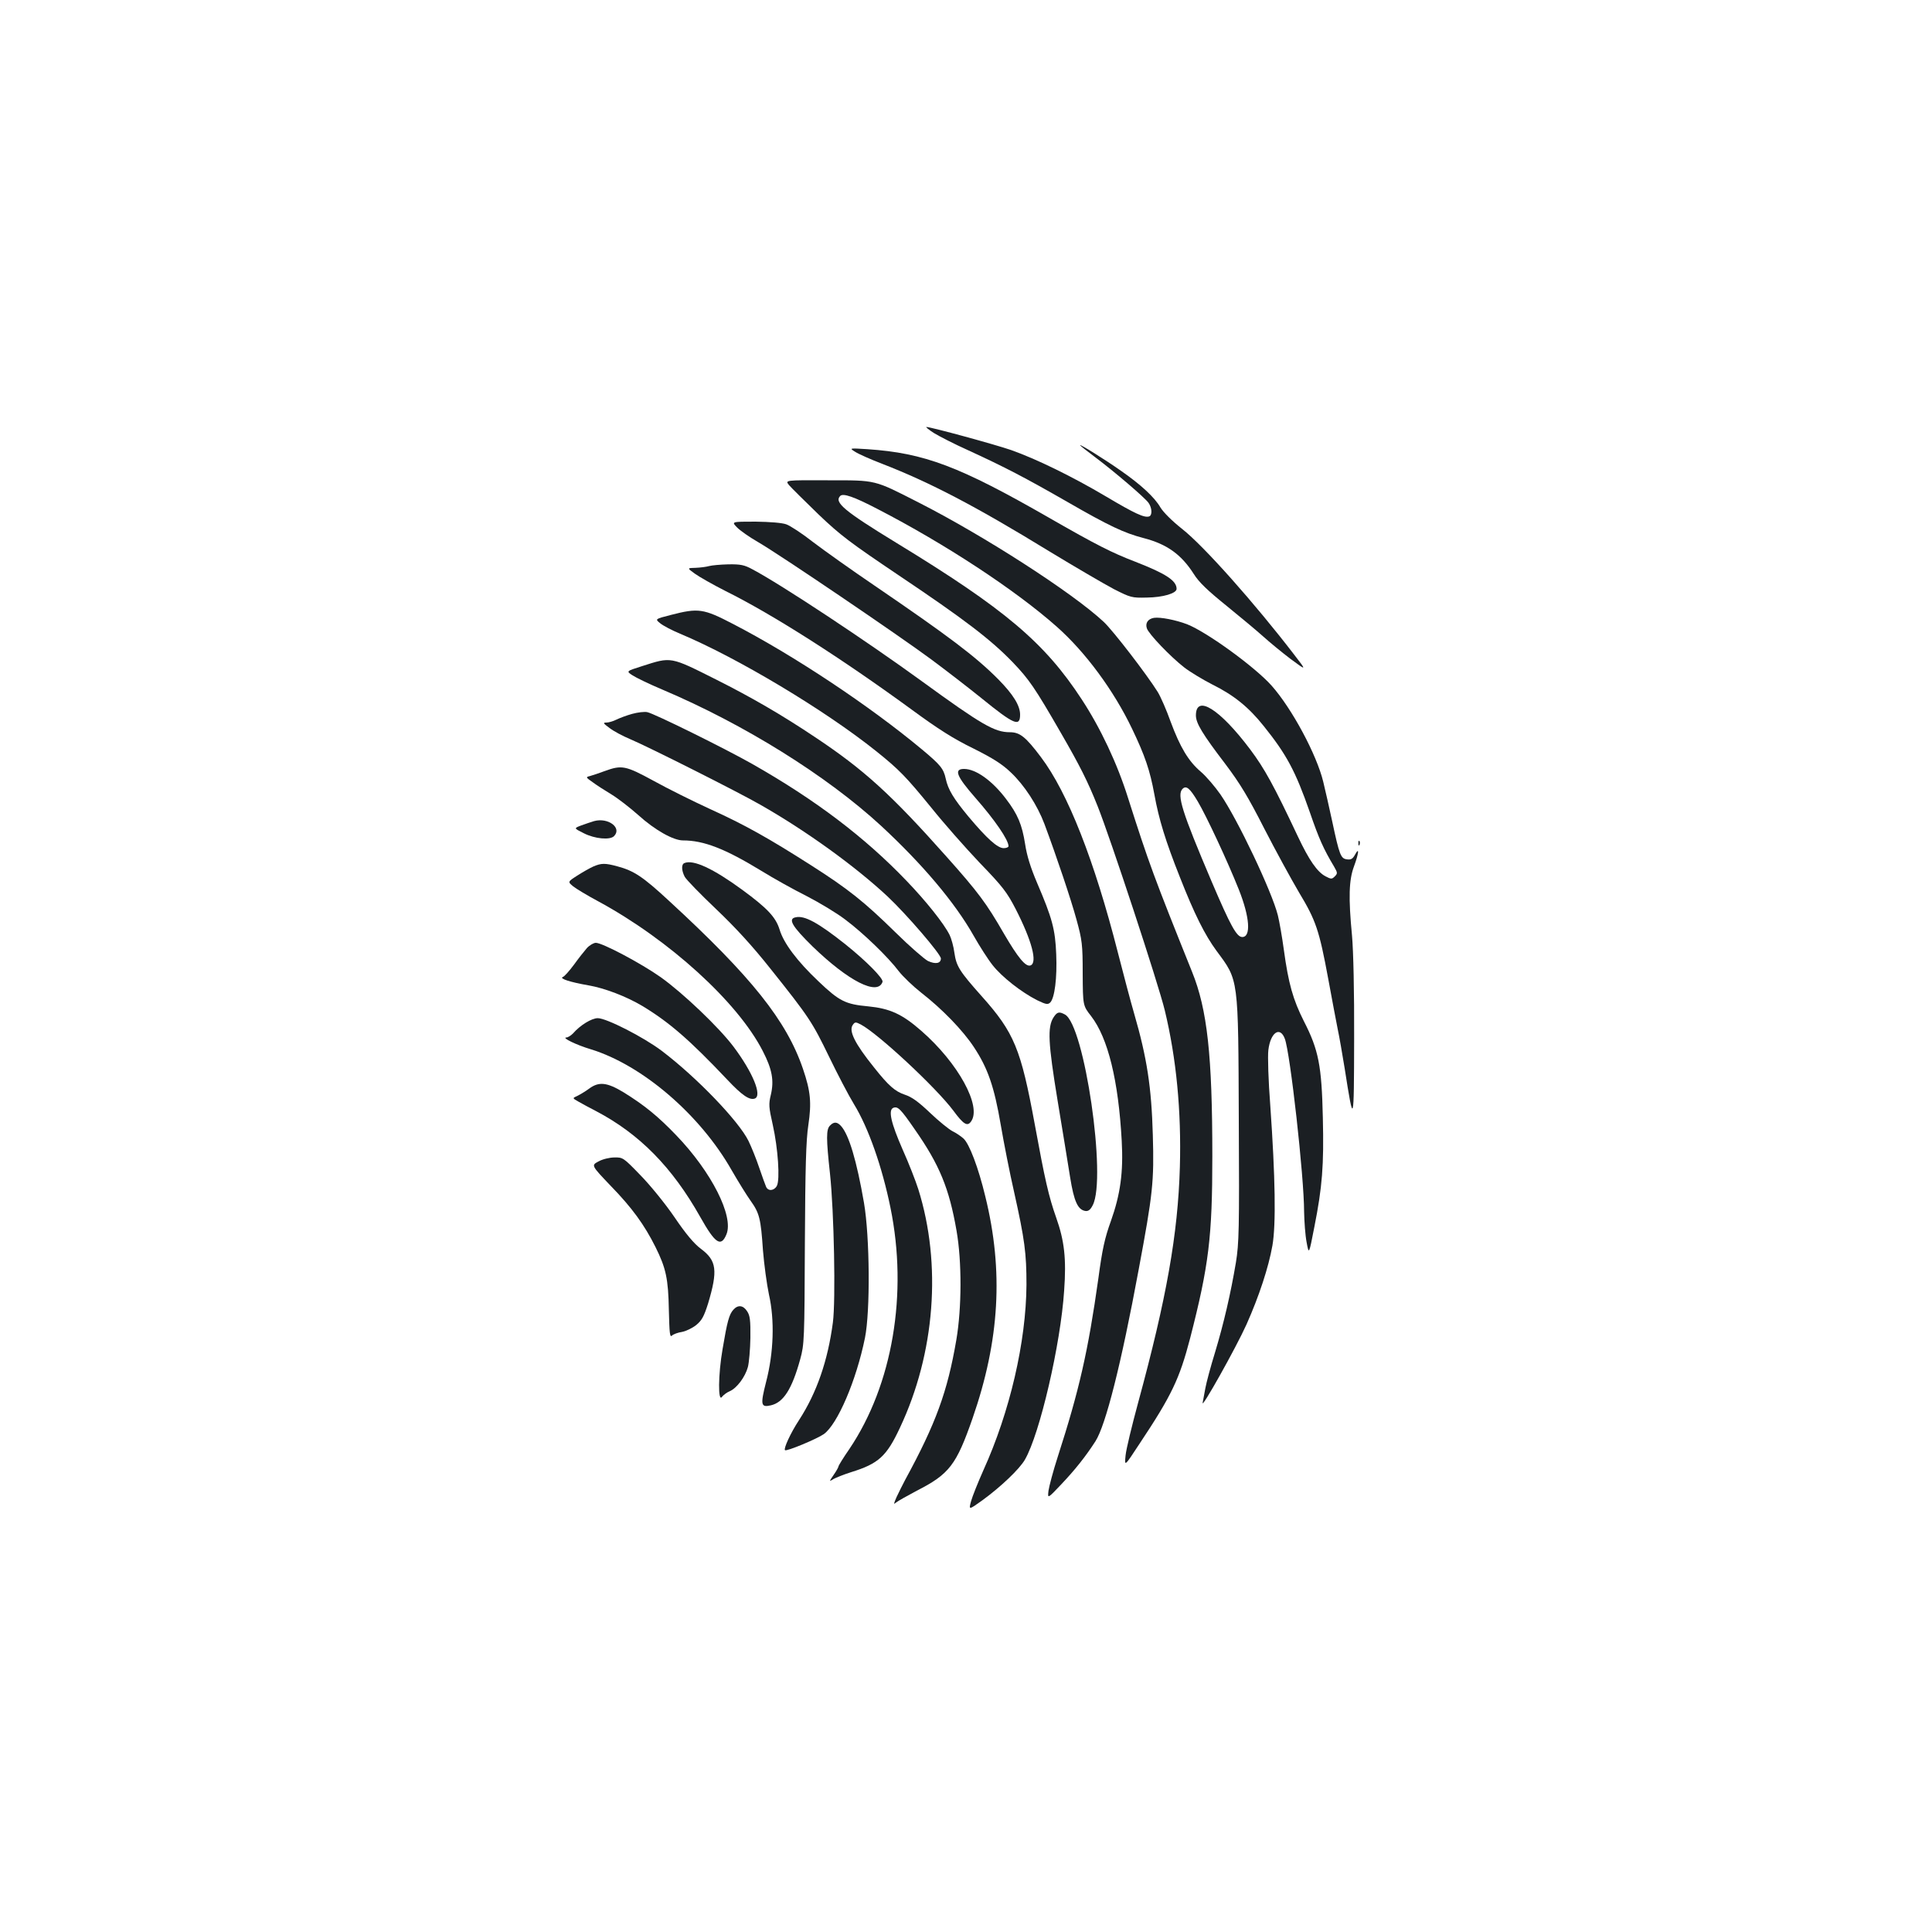 <?xml version="1.0" standalone="no"?>
<!DOCTYPE svg PUBLIC "-//W3C//DTD SVG 20010904//EN"
 "http://www.w3.org/TR/2001/REC-SVG-20010904/DTD/svg10.dtd">
<svg version="1.0" xmlns="http://www.w3.org/2000/svg"
 width="1000pt" height="1000pt" viewBox="0 0 1000 1000"
 preserveAspectRatio="xMidYMid meet">
<g transform="translate(0,1000) scale(0.1,-0.1)"
fill="#1b1f23" stroke="none">
<path d="M4835 7758 c28 -17 106 -57 175 -88 192 -88 297 -143 515 -268 215
-124 294 -161 394 -187 120 -31 195 -84 260 -186 26 -42 72 -86 170 -165 74
-60 159 -131 190 -159 31 -28 94 -80 140 -115 85 -63 85 -63 20 21 -205 267
-468 563 -580 651 -52 41 -98 87 -113 112 -30 52 -100 117 -205 190 -81 57
-211 138 -211 132 0 -2 35 -30 78 -62 100 -75 258 -210 277 -237 18 -26 20
-64 3 -70 -25 -8 -73 14 -223 103 -177 105 -363 195 -490 240 -83 29 -417 120
-440 120 -5 0 13 -15 40 -32z"/>
<path d="M4427 7661 c17 -11 80 -39 140 -62 245 -95 483 -219 863 -452 135
-82 286 -170 335 -196 87 -44 93 -46 171 -44 84 1 154 22 154 45 0 43 -56 79
-215 141 -120 46 -201 87 -445 227 -465 267 -645 335 -940 355 -95 6 -95 6
-63 -14z"/>
<path d="M4084 7489 c12 -14 81 -82 152 -151 114 -109 165 -147 416 -316 340
-228 476 -332 590 -450 84 -88 113 -129 250 -367 96 -166 138 -249 189 -377
66 -165 315 -921 348 -1058 60 -249 86 -521 78 -810 -10 -348 -69 -680 -216
-1220 -32 -118 -62 -241 -65 -273 -6 -59 -6 -59 72 60 167 251 207 336 262
546 97 377 115 525 115 942 0 522 -26 760 -105 955 -197 490 -224 563 -331
899 -56 179 -143 363 -240 511 -192 294 -398 468 -959 810 -270 165 -324 210
-291 243 15 15 69 -3 192 -67 349 -180 715 -420 929 -610 148 -131 295 -330
390 -529 66 -138 92 -213 115 -339 23 -128 58 -242 132 -428 75 -191 129 -299
190 -382 115 -155 112 -134 115 -878 3 -564 1 -636 -15 -735 -27 -160 -62
-312 -108 -465 -23 -74 -45 -157 -50 -185 -5 -27 -11 -61 -14 -75 -9 -40 173
285 227 405 65 146 114 295 134 408 19 109 15 353 -11 724 -10 128 -14 257
-10 288 11 91 60 125 85 59 28 -72 100 -715 100 -896 1 -51 6 -122 13 -158 12
-65 12 -65 40 79 41 207 50 318 44 566 -6 269 -22 351 -98 499 -56 111 -80
194 -104 371 -9 66 -23 146 -31 178 -31 123 -208 496 -297 625 -28 40 -73 93
-101 117 -65 55 -108 128 -157 260 -21 59 -51 128 -67 154 -57 91 -230 316
-279 362 -160 150 -620 446 -958 618 -234 119 -216 115 -471 115 -221 1 -221
1 -200 -25z m2116 -1638 c45 -76 153 -307 212 -455 57 -143 64 -246 18 -246
-29 0 -60 56 -159 288 -153 360 -181 448 -150 479 19 19 38 3 79 -66z"/>
<path d="M3814 7271 c16 -17 65 -51 110 -77 111 -64 730 -484 896 -607 74 -55
191 -145 259 -200 170 -138 201 -151 201 -86 0 47 -36 105 -113 183 -117 118
-258 224 -642 486 -115 78 -257 179 -315 223 -57 45 -120 86 -140 93 -21 8
-85 13 -159 14 -125 0 -125 0 -97 -29z"/>
<path d="M3670 7070 c-14 -4 -45 -8 -69 -9 -45 -1 -45 -1 -5 -30 22 -16 94
-57 159 -90 246 -122 604 -351 964 -614 136 -100 218 -152 319 -201 102 -51
149 -81 194 -124 70 -66 137 -169 174 -267 63 -169 137 -389 166 -495 29 -106
32 -128 32 -280 1 -165 1 -165 44 -220 87 -113 141 -333 158 -645 9 -163 -7
-277 -56 -415 -32 -88 -45 -148 -65 -298 -53 -376 -99 -578 -210 -922 -24 -74
-45 -154 -48 -176 -5 -42 -5 -42 66 33 72 76 126 144 177 223 53 83 133 398
224 890 73 391 80 453 73 695 -7 248 -30 399 -97 630 -16 55 -54 197 -84 315
-121 475 -259 827 -398 1011 -79 105 -109 129 -161 129 -79 0 -145 38 -457
265 -286 208 -729 501 -875 578 -42 23 -62 27 -125 26 -41 -1 -86 -5 -100 -9z"/>
<path d="M3472 6817 c-82 -21 -82 -21 -55 -43 16 -13 62 -37 103 -54 296 -124
749 -395 1015 -608 120 -96 156 -134 285 -292 64 -80 177 -208 251 -286 119
-123 141 -152 186 -239 84 -164 114 -278 77 -292 -25 -9 -65 40 -138 165 -91
158 -133 214 -296 397 -289 325 -429 452 -685 622 -172 115 -328 205 -507 295
-241 121 -232 119 -385 70 -82 -26 -82 -26 -50 -47 18 -12 88 -46 157 -75 422
-179 849 -445 1130 -704 214 -198 383 -398 480 -570 30 -53 74 -122 98 -152
48 -61 149 -140 230 -181 46 -22 55 -24 68 -12 23 24 36 127 31 249 -5 130
-21 188 -99 370 -34 80 -53 141 -62 201 -16 101 -38 154 -99 234 -71 94 -156
155 -217 155 -54 0 -40 -37 59 -150 100 -114 171 -217 171 -250 0 -5 -11 -10
-25 -10 -32 0 -87 50 -182 163 -77 93 -106 140 -118 197 -11 51 -27 71 -123
151 -270 225 -662 486 -979 650 -152 79 -178 83 -321 46z"/>
<path d="M5973 6802 c-31 -5 -46 -27 -37 -54 9 -29 122 -147 194 -203 30 -23
96 -63 145 -88 111 -55 188 -117 266 -215 118 -147 164 -232 239 -447 47 -137
71 -190 126 -282 17 -30 18 -34 3 -49 -15 -15 -19 -15 -48 0 -43 23 -85 83
-143 206 -124 263 -172 351 -247 451 -157 209 -281 287 -281 176 0 -40 33 -95
152 -251 77 -102 119 -172 202 -335 58 -113 139 -261 179 -329 88 -146 105
-195 152 -449 19 -106 42 -223 49 -260 8 -37 24 -129 36 -203 47 -300 48 -296
49 152 1 246 -4 457 -11 535 -19 197 -16 288 10 358 25 68 29 104 6 62 -12
-22 -21 -28 -42 -25 -32 4 -39 20 -77 199 -15 68 -35 159 -46 203 -34 140
-162 379 -268 498 -86 96 -333 276 -437 317 -58 22 -138 38 -171 33z"/>
<path d="M3272 6305 c-29 -8 -66 -22 -82 -30 -16 -8 -39 -15 -51 -15 -20 0
-17 -4 17 -29 21 -16 68 -41 104 -56 95 -40 560 -274 675 -340 239 -136 493
-320 659 -475 99 -93 276 -299 276 -321 0 -26 -28 -31 -67 -13 -19 10 -94 75
-166 146 -164 161 -247 227 -440 350 -218 139 -340 208 -523 291 -89 41 -220
106 -292 146 -145 79 -164 82 -252 50 -30 -11 -65 -23 -77 -26 -22 -5 -21 -7
15 -32 20 -15 64 -43 97 -63 33 -20 95 -68 139 -107 85 -77 181 -131 231 -131
108 0 218 -43 405 -157 63 -39 169 -98 235 -131 66 -34 156 -88 199 -121 94
-70 224 -196 278 -268 22 -28 74 -78 116 -111 108 -84 215 -194 273 -282 72
-109 105 -204 139 -403 16 -94 47 -251 69 -347 55 -247 64 -316 64 -480 -2
-296 -86 -658 -223 -960 -28 -63 -57 -135 -64 -161 -12 -45 -12 -45 58 5 95
69 193 162 221 211 77 133 185 598 203 875 12 166 1 258 -41 377 -39 110 -59
199 -111 483 -72 391 -106 475 -276 665 -114 128 -130 154 -140 223 -4 32 -16
75 -25 93 -30 60 -123 176 -222 279 -217 227 -474 421 -798 605 -141 80 -509
262 -545 269 -14 3 -49 -1 -78 -9z"/>
<path d="M3075 5750 c-16 -5 -47 -15 -68 -23 -37 -14 -37 -14 15 -40 57 -29
135 -36 156 -15 43 43 -30 98 -103 78z"/>
<path d="M7031 5634 c0 -11 3 -14 6 -6 3 7 2 16 -1 19 -3 4 -6 -2 -5 -13z"/>
<path d="M3543 5533 c-17 -6 -16 -38 1 -71 8 -15 81 -90 162 -167 102 -97 189
-192 281 -308 202 -253 217 -277 304 -456 44 -91 102 -202 129 -246 75 -122
146 -325 189 -536 91 -445 11 -916 -212 -1248 -32 -46 -57 -87 -57 -91 0 -4
-11 -24 -25 -44 -24 -35 -24 -36 -2 -22 12 7 54 24 92 36 142 44 184 82 253
230 182 386 217 847 95 1235 -14 44 -50 136 -81 205 -60 137 -76 205 -48 216
23 9 38 -6 111 -112 128 -183 178 -305 216 -524 28 -160 27 -401 -1 -565 -46
-269 -106 -433 -265 -725 -13 -25 -33 -64 -44 -88 -16 -37 -17 -41 -3 -29 10
8 58 35 107 61 169 86 205 134 289 375 140 403 161 762 66 1148 -36 150 -83
273 -113 300 -12 11 -38 29 -57 38 -19 10 -71 52 -116 95 -60 57 -94 82 -131
94 -50 17 -83 45 -159 141 -100 124 -132 190 -110 220 11 16 15 16 42 2 90
-48 387 -324 478 -445 53 -72 73 -84 92 -57 57 78 -67 304 -258 470 -98 86
-162 115 -273 126 -119 11 -150 26 -259 130 -109 103 -180 197 -201 268 -20
64 -63 110 -194 206 -149 109 -252 157 -298 138z"/>
<path d="M3071 5515 c-18 -8 -55 -29 -83 -47 -50 -32 -50 -32 -21 -56 15 -12
73 -47 129 -77 366 -198 722 -521 852 -775 49 -95 59 -153 42 -226 -12 -49
-11 -64 10 -157 27 -121 38 -283 21 -315 -14 -26 -46 -29 -56 -4 -4 9 -20 53
-35 97 -15 45 -40 107 -56 140 -51 103 -268 329 -449 466 -94 71 -286 169
-331 169 -31 0 -91 -36 -128 -79 -11 -11 -26 -21 -35 -21 -25 -1 53 -39 127
-61 267 -82 566 -339 729 -626 34 -59 78 -130 98 -158 46 -64 53 -93 64 -256
6 -74 20 -177 31 -229 30 -132 25 -301 -15 -454 -30 -118 -27 -132 25 -120 65
15 109 83 152 239 21 77 22 99 24 596 2 397 6 538 18 616 17 115 12 174 -28
291 -85 249 -266 476 -693 869 -136 126 -182 156 -268 179 -63 17 -82 17 -124
-1z"/>
<path d="M4118 5252 c-41 -8 -18 -47 88 -151 185 -179 337 -257 362 -183 5 17
-82 106 -192 194 -141 112 -212 151 -258 140z"/>
<path d="M3038 5093 c-14 -16 -44 -54 -67 -86 -24 -32 -49 -61 -58 -64 -20 -8
40 -27 132 -43 83 -14 196 -57 280 -107 139 -84 245 -176 439 -381 77 -82 116
-108 143 -98 39 15 -11 136 -110 268 -76 101 -262 278 -377 360 -102 72 -302
178 -336 178 -11 0 -32 -12 -46 -27z"/>
<path d="M5453 4734 c-32 -50 -28 -132 21 -430 25 -153 55 -333 65 -398 20
-125 40 -168 79 -174 15 -2 26 6 38 30 73 140 -43 933 -144 987 -30 16 -40 14
-59 -15z"/>
<path d="M3049 4365 c-19 -14 -46 -30 -60 -37 -27 -12 -27 -12 5 -30 17 -10
58 -32 91 -49 225 -118 395 -291 540 -549 77 -137 107 -157 135 -89 39 93 -77
323 -260 513 -94 98 -164 155 -272 222 -86 52 -128 57 -179 19z"/>
<path d="M4296 4174 c-20 -19 -20 -67 0 -249 21 -195 30 -656 15 -770 -26
-197 -83 -363 -175 -505 -44 -67 -81 -148 -73 -156 7 -8 165 58 201 83 71 51
168 277 213 498 28 139 25 523 -5 699 -38 219 -78 353 -119 398 -20 22 -37 23
-57 2z"/>
<path d="M3097 3988 c-37 -20 -37 -20 65 -127 109 -112 173 -200 231 -316 54
-109 66 -163 69 -326 3 -120 5 -143 16 -132 7 7 31 16 52 19 21 4 54 20 74 36
29 24 40 45 61 111 51 171 45 222 -37 283 -36 27 -78 77 -137 164 -47 69 -126
166 -176 217 -88 91 -91 93 -135 92 -25 0 -62 -9 -83 -21z"/>
<path d="M3796 3221 c-22 -24 -32 -61 -56 -204 -23 -132 -24 -278 -3 -247 7 9
25 23 40 29 37 16 80 74 94 125 6 23 12 91 13 151 1 91 -2 116 -17 138 -20 31
-47 35 -71 8z"/>
</g>
</svg>
